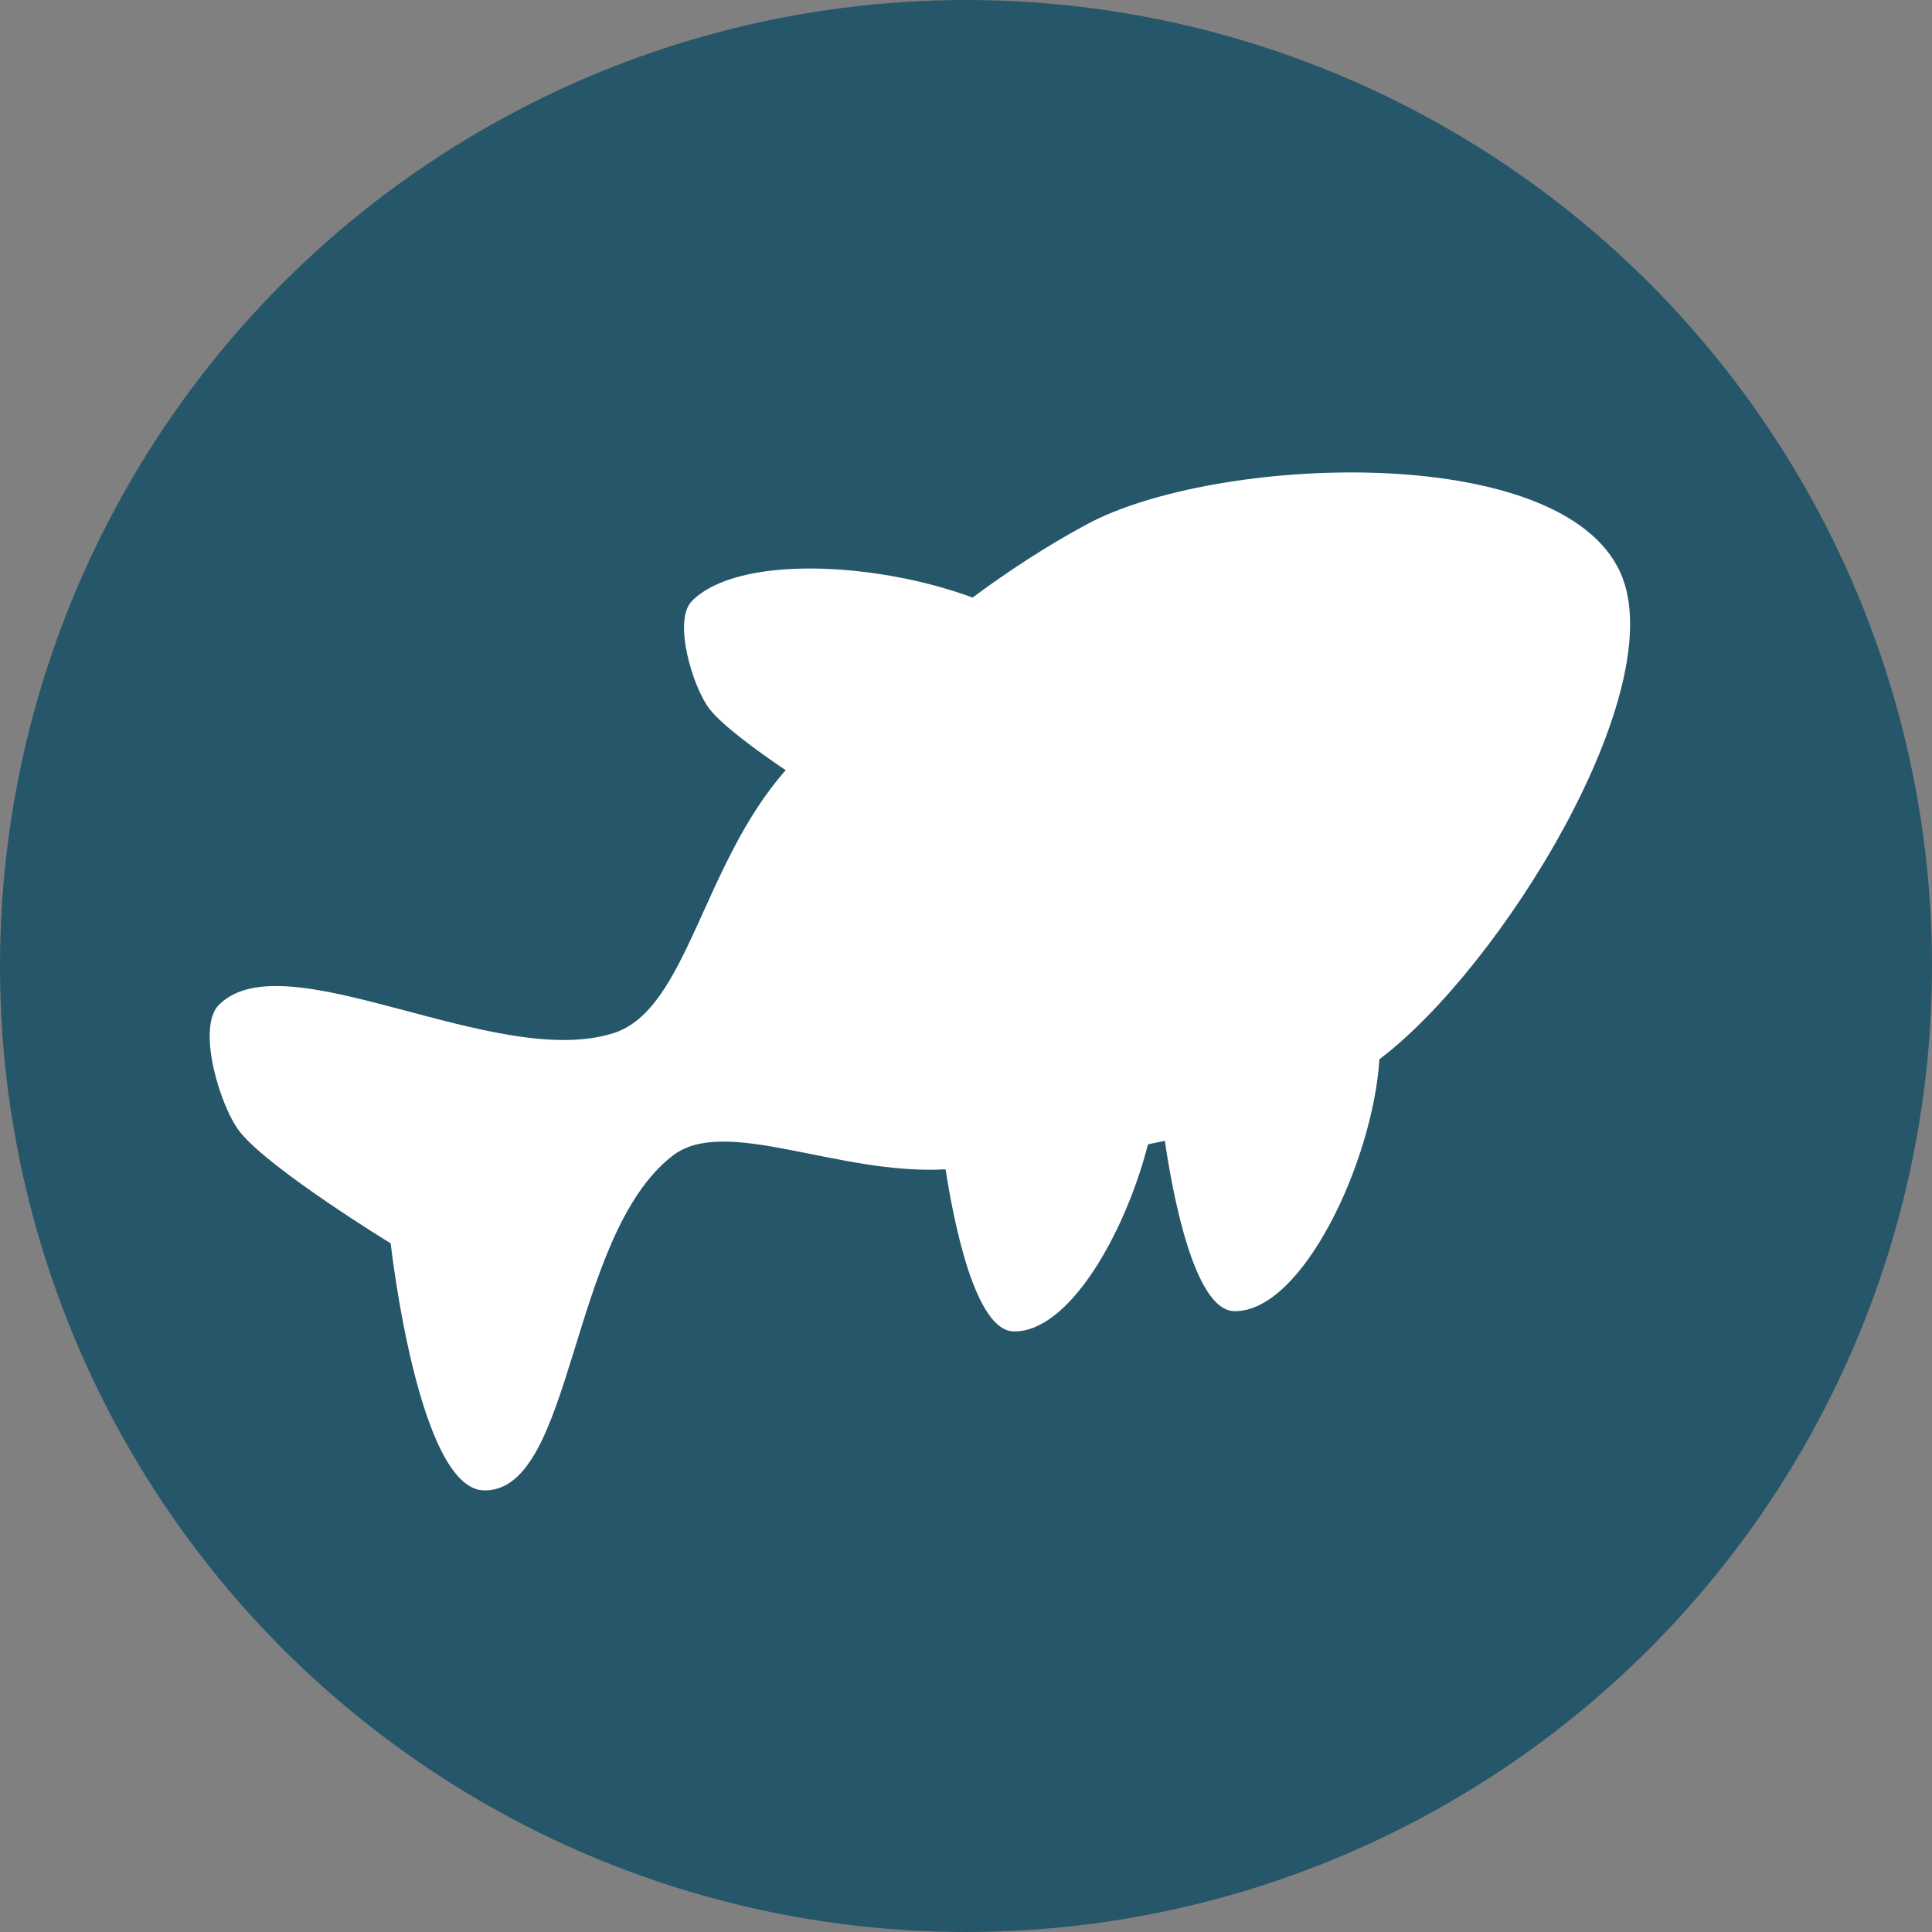 <svg version="1.1" id="Layer_1" xmlns="http://www.w3.org/2000/svg" x="0" y="0" viewBox="0 0 126 126" xml:space="preserve">
  <rect x="0" y="0" width="126" height="126" fill="#808080" stroke="none"/>
  <style>
    .st0{fill:#26566A;} .st1{fill:#FFFFFF;}
  </style>
  <circle class="st0" cx="63" cy="63" r="63"/>
  <path class="st1" d="M15.64 73.81c1.89 2.41 9.84 7.28 9.84 7.28s1.78 16.02 6.08 16.11c5.89.11 5.52-16.59 12.31-21.83 3.42-2.64 10.78 1.29 17.8.89.53 3.45 1.93 10.53 4.44 10.57 3.56.07 7.23-6.27 8.76-12.2l1.1-.23c.46 3.18 1.87 11.06 4.52 11.11 4.45.09 9.06-9.81 9.47-16.43 7.92-5.95 19.14-24.11 15.72-31.73-3.88-8.64-26.5-7.66-34.83-3.14-2.57 1.39-5.05 3-7.42 4.76-6.31-2.33-15.3-2.79-18.3.22-1.27 1.27.05 5.66 1.16 7.07.83 1.05 3.01 2.66 4.95 3.97-5.43 6.14-6.42 15.57-11.18 17.13-7.67 2.51-21.48-6.14-25.78-1.83-1.48 1.48.06 6.63 1.36 8.28z"/>
</svg>
